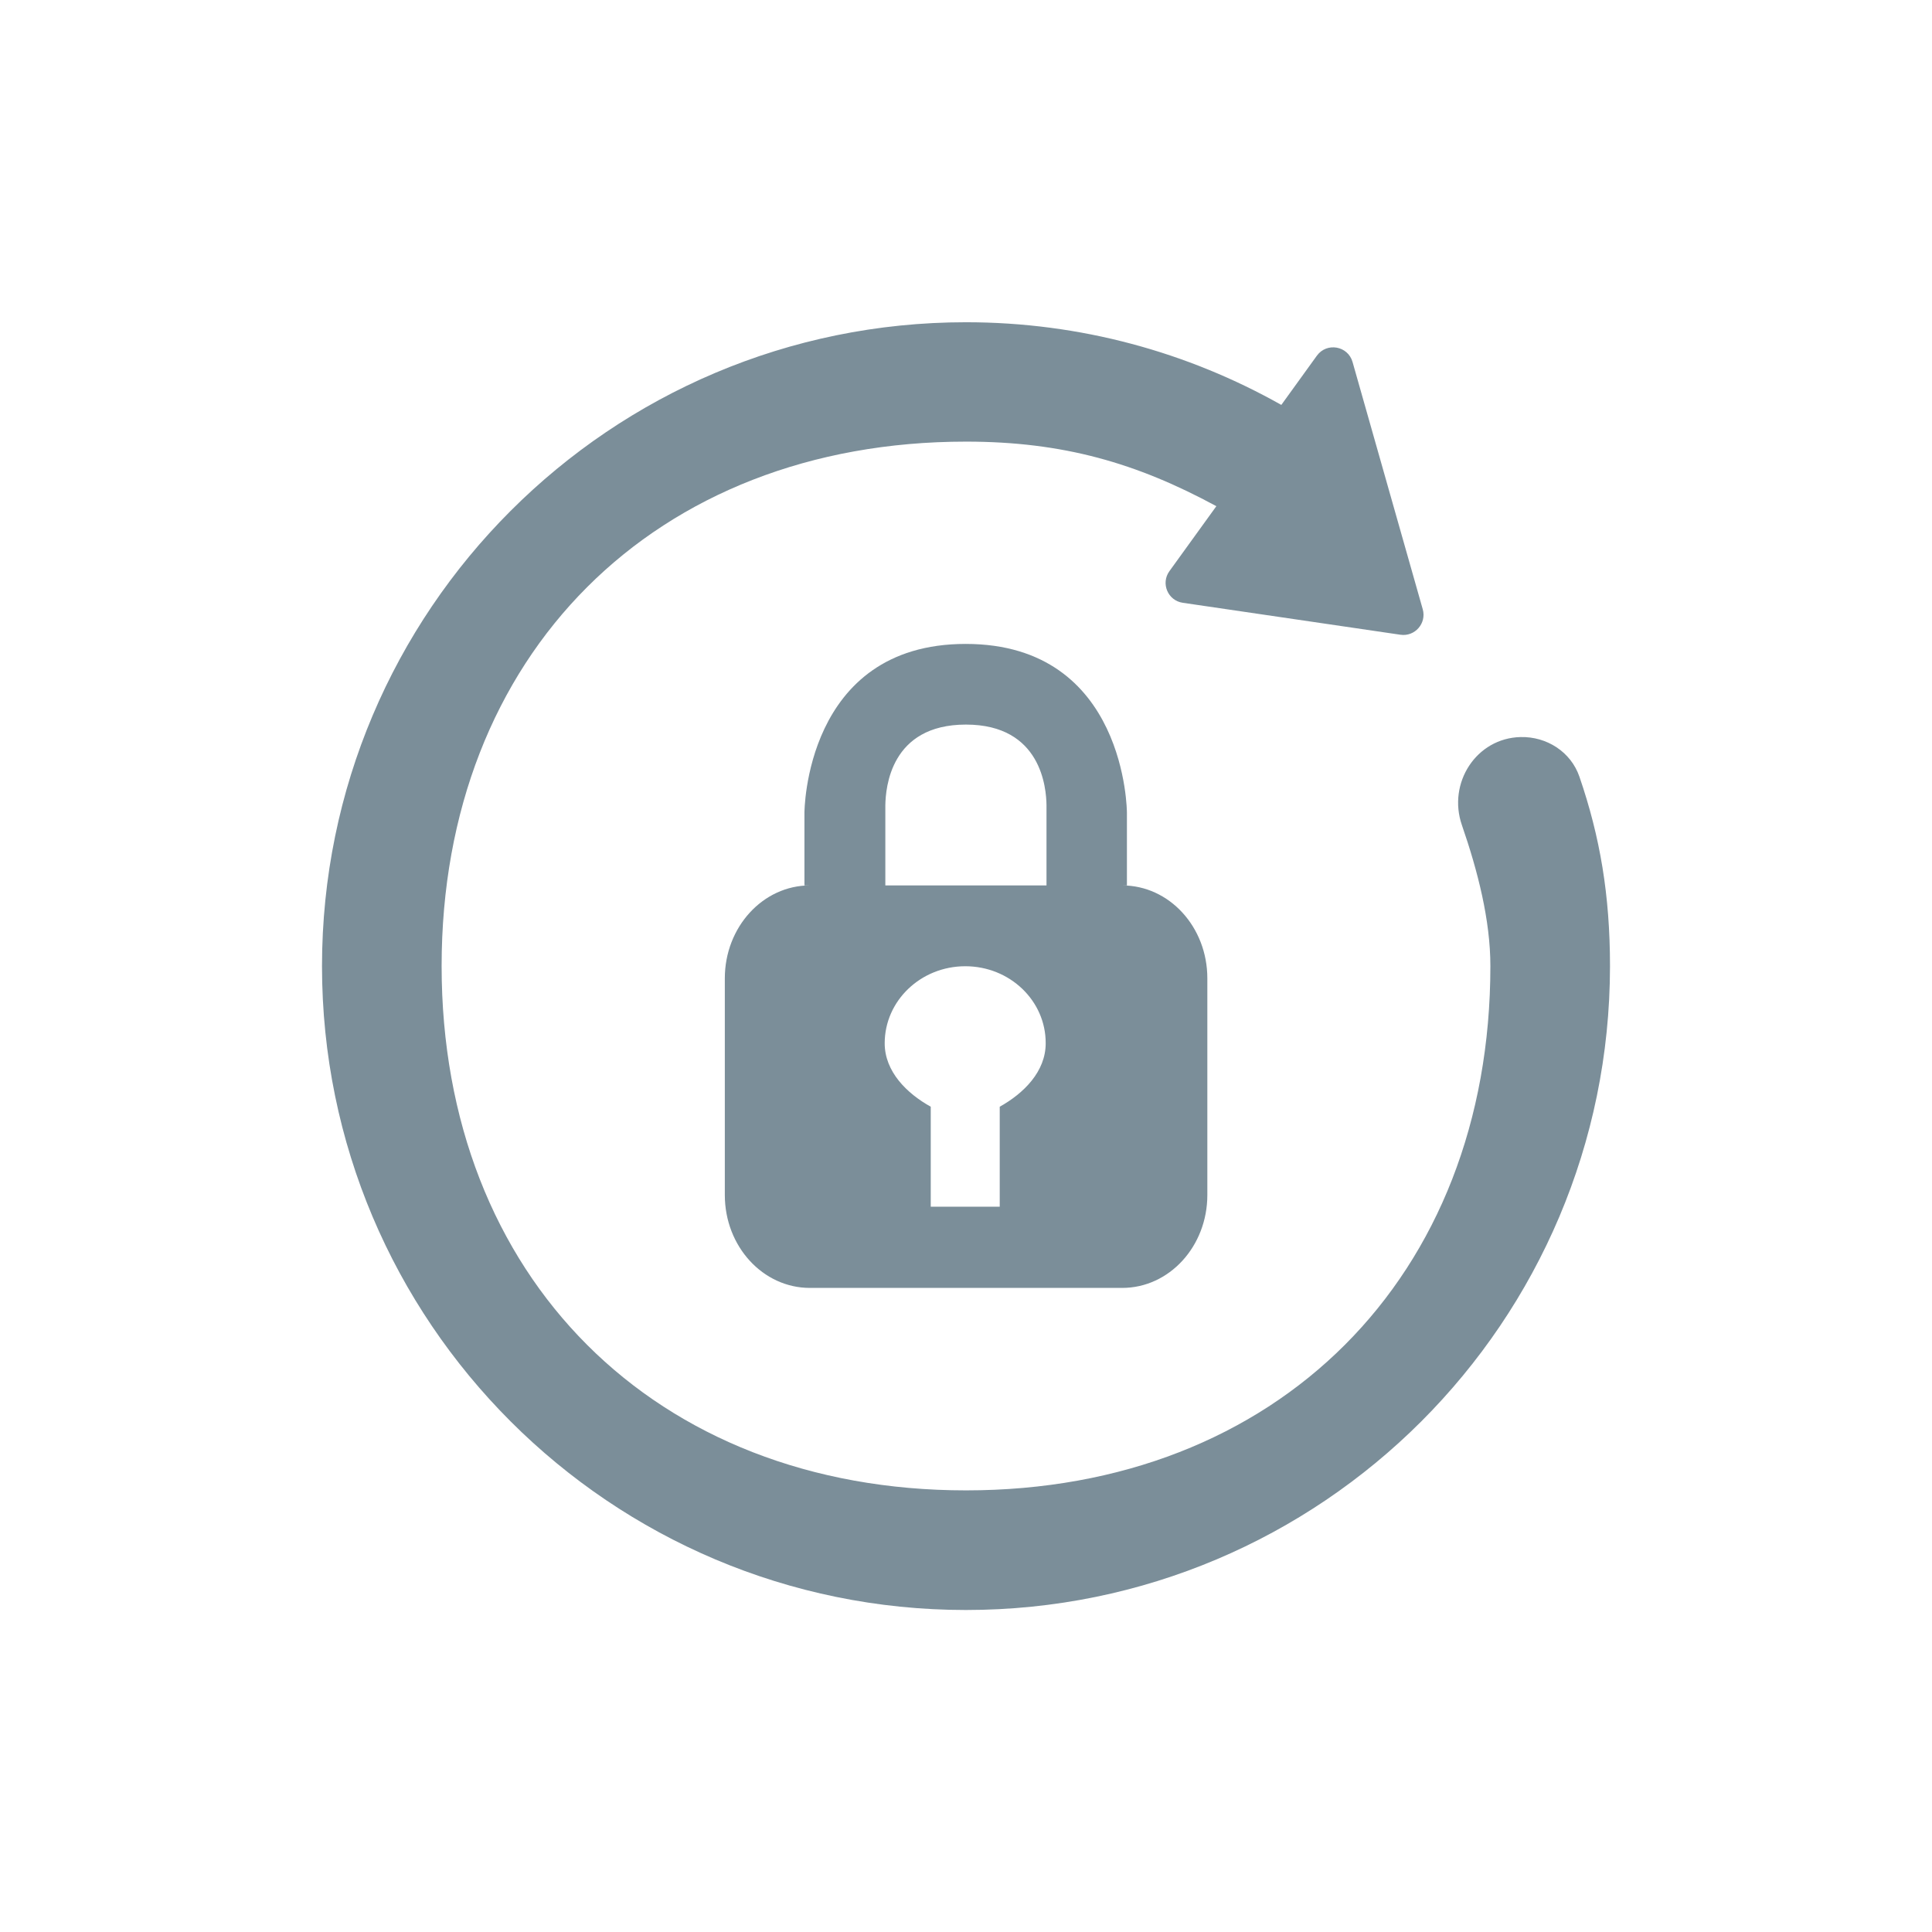 <svg class="icon-reset-op" width="24" height="24" viewBox="0 0 24 24" fill="none" xmlns="http://www.w3.org/2000/svg">
<path d="M13.94 10.999C14.525 10.999 14.998 11.515 14.998 12.153V14.845C14.998 15.482 14.525 15.999 13.94 15.999H10.061C9.477 15.999 9.004 15.483 9.004 14.845V12.153C9.004 11.517 9.477 10.999 10.061 10.999H11H13H13.94ZM11.991 12.003C11.439 12.003 10.99 12.431 10.99 12.96C10.99 13.312 11.265 13.583 11.562 13.748V14.99H12.419V13.748C12.717 13.582 12.99 13.312 12.99 12.96C12.992 12.431 12.544 12.003 11.991 12.003ZM11.999 9.001C11.059 9.001 11.002 9.791 10.998 10.002V10.999H9.993V10.098C9.993 10.098 9.993 7.999 11.996 7.999C13.999 7.999 13.999 10.098 13.999 10.098V10.999H13V10.002C12.997 9.796 12.94 9.001 11.999 9.001ZM11.999 20C7.582 20 4 16.419 4 12.002C4 7.585 7.582 4.003 11.999 4.003C13.423 4.003 14.758 4.377 15.917 5.03L16.359 4.418C16.482 4.249 16.745 4.296 16.802 4.497L17.674 7.569C17.723 7.744 17.576 7.911 17.397 7.885L14.693 7.488C14.508 7.461 14.417 7.247 14.527 7.095L15.11 6.288C14.121 5.752 13.205 5.486 12 5.486C8.134 5.486 5.486 8.135 5.486 12C5.486 15.865 8.134 18.514 12 18.514C15.866 18.514 18.514 15.864 18.514 12C18.514 11.431 18.358 10.822 18.16 10.249C17.98 9.728 18.338 9.169 18.889 9.156C19.214 9.148 19.514 9.34 19.62 9.648C19.877 10.396 20 11.121 20 12.003C19.998 16.419 16.417 20 11.999 20Z" fill="#7B8E99"/>
</svg>
